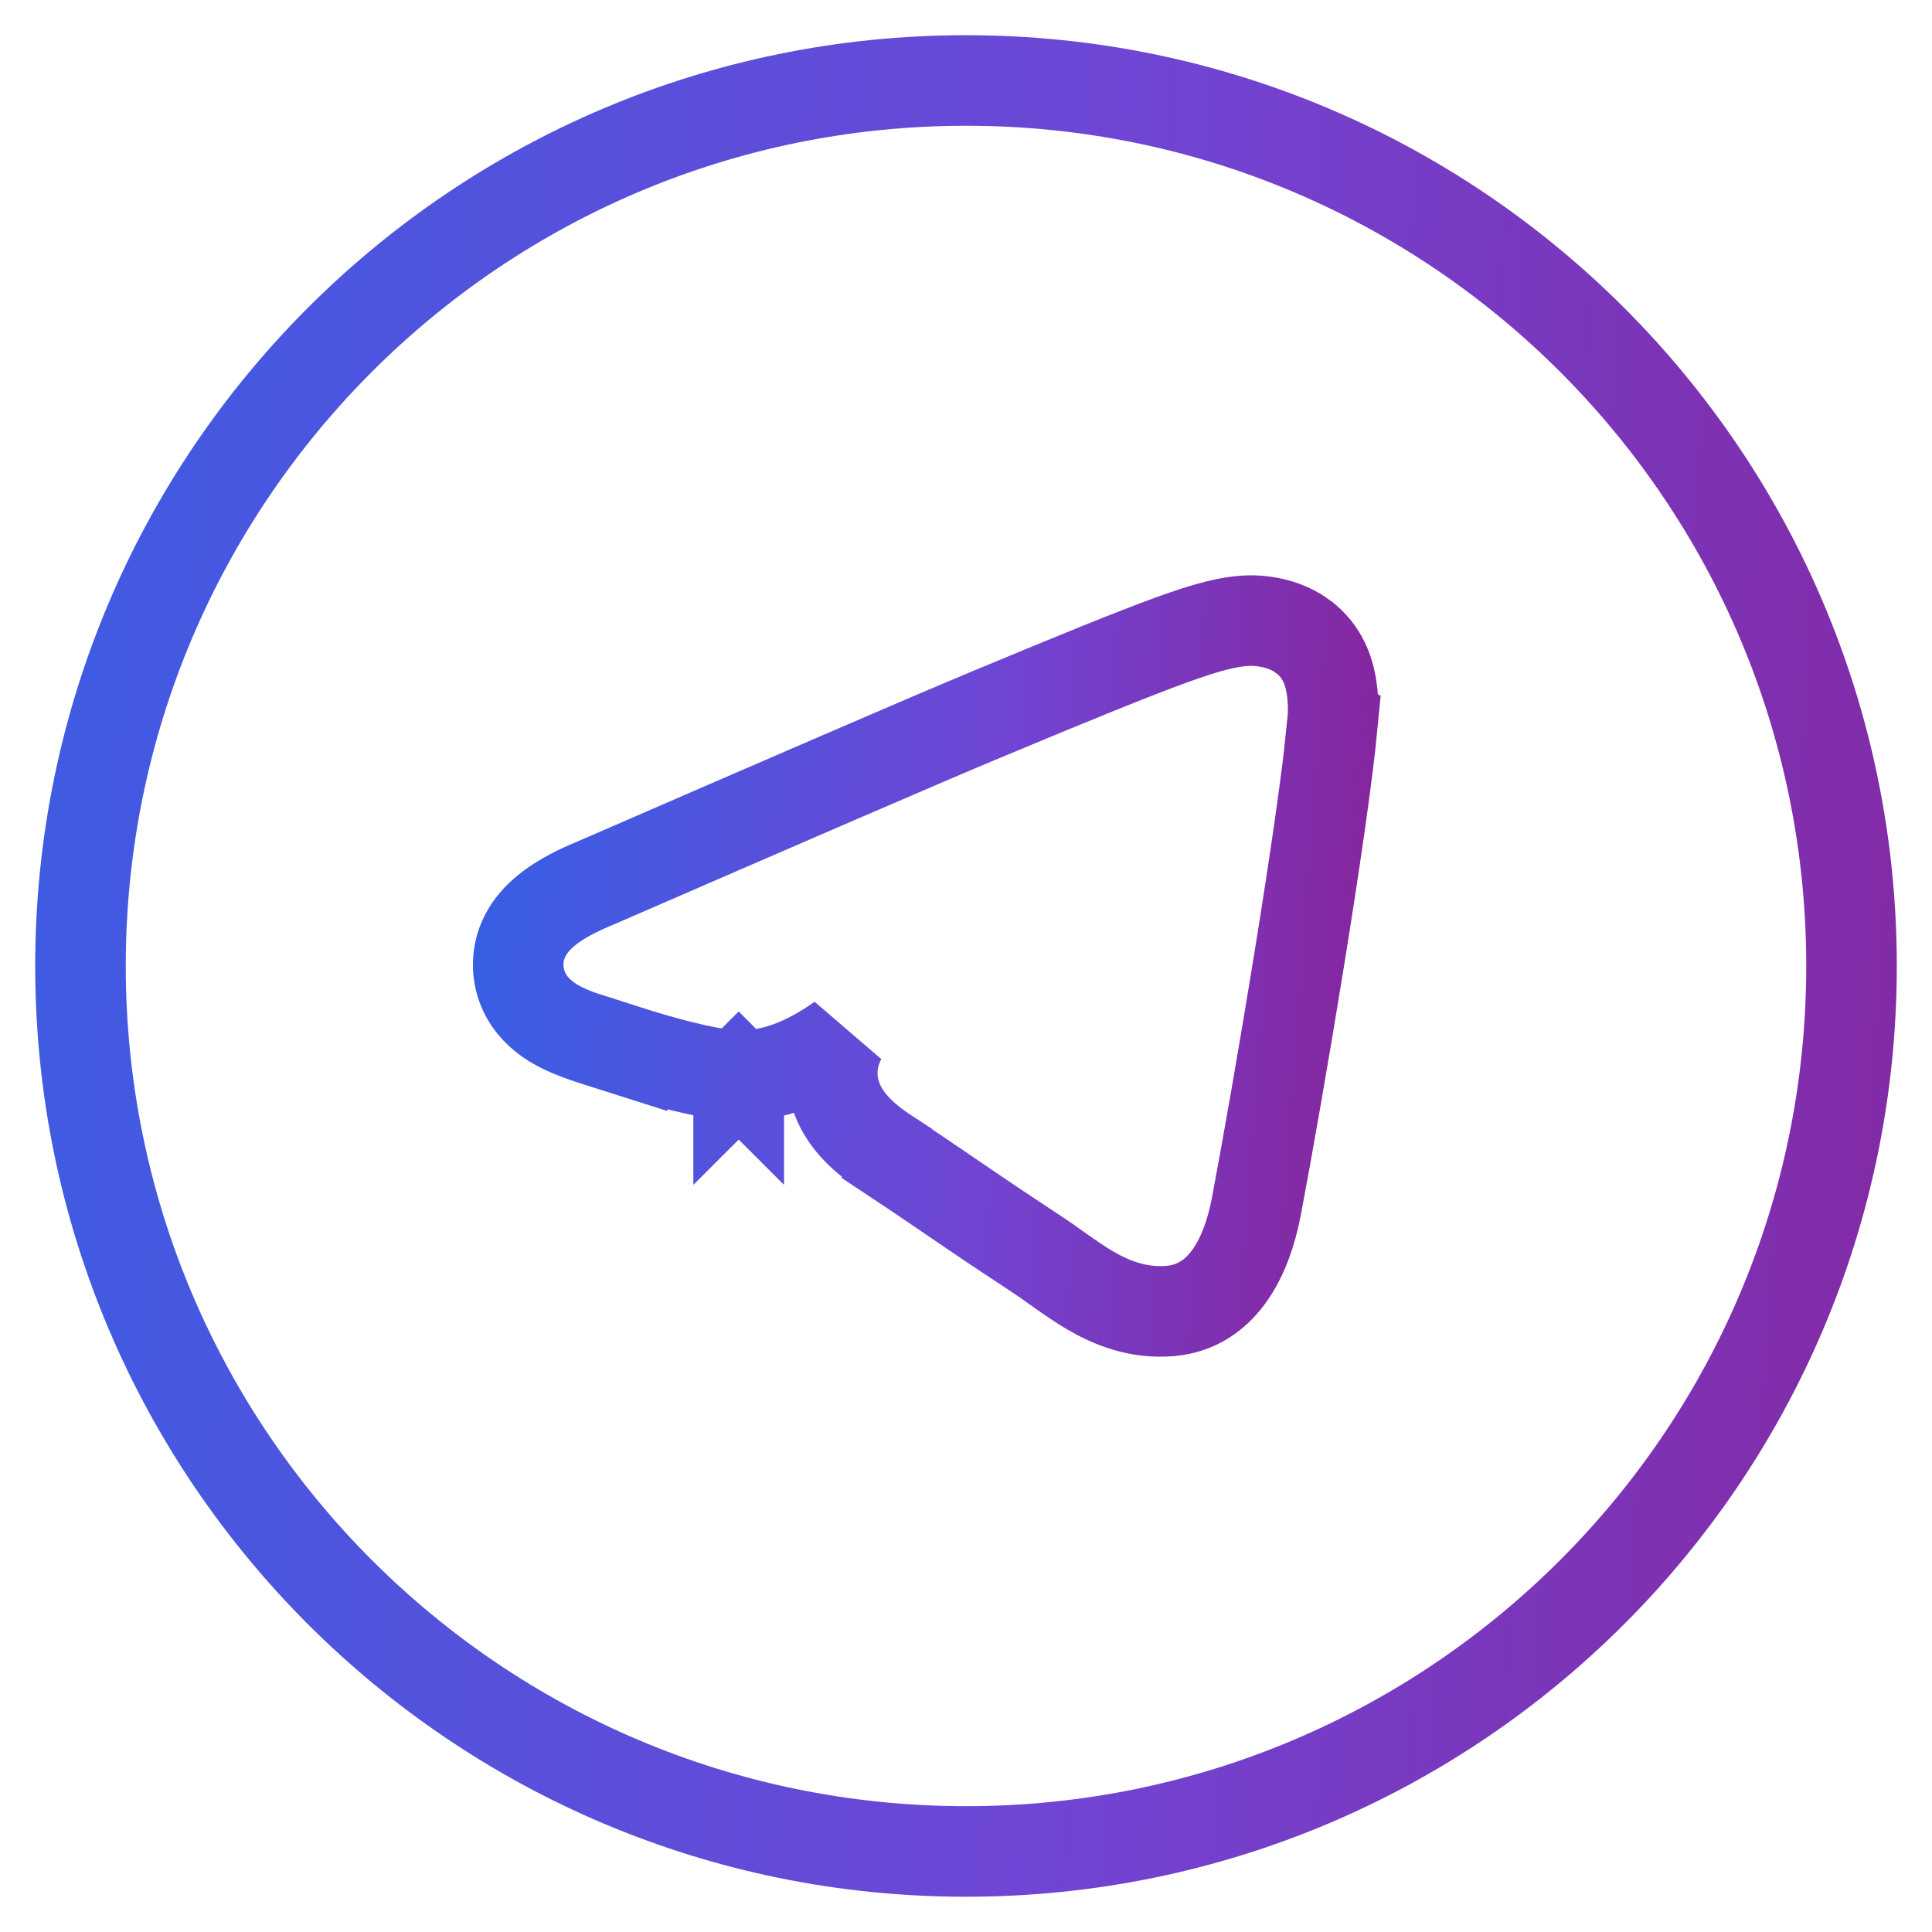 <svg width="32" height="32" viewBox="0 0 32 32" fill="none" xmlns="http://www.w3.org/2000/svg">
<g clip-path="url(#clip0_2353_3610)">
<path d="M16 30.666C24.1 30.666 30.667 24.1 30.667 16C30.667 7.899 24.1 1.333 16 1.333C7.9 1.333 1.333 7.899 1.333 16C1.333 24.1 7.9 30.666 16 30.666Z" stroke="url(#paint0_linear_2353_3610)" stroke-width="1.5"/>
<path d="M20.718 10.279C20.83 10.279 21.171 10.291 21.487 10.48L21.619 10.572L21.631 10.582C21.957 10.854 22.021 11.209 22.042 11.315C22.071 11.457 22.097 11.722 22.071 11.964L22.073 11.965C21.903 13.752 21.179 18.025 20.811 19.975C20.641 20.873 20.22 21.636 19.39 21.714H19.384C18.845 21.76 18.402 21.575 18.057 21.373C17.886 21.273 17.724 21.16 17.58 21.059C17.43 20.952 17.301 20.859 17.162 20.768L16.501 20.33C15.882 19.915 15.36 19.549 14.692 19.108V19.107C14.38 18.903 14.094 18.659 13.929 18.345C13.735 17.975 13.751 17.596 13.893 17.274C13.903 17.251 13.915 17.228 13.926 17.206C13.909 17.218 13.891 17.229 13.873 17.241C13.365 17.591 12.814 17.829 12.236 17.814V17.815L12.235 17.814L12.234 17.815V17.814C11.947 17.808 11.59 17.734 11.277 17.656C10.946 17.574 10.599 17.469 10.304 17.374V17.375C10.016 17.283 9.613 17.171 9.331 17.034C9.181 16.962 8.981 16.845 8.824 16.652C8.644 16.431 8.555 16.149 8.591 15.845L8.593 15.832C8.648 15.431 8.922 15.172 9.114 15.028C9.32 14.874 9.579 14.743 9.856 14.629C13.073 13.232 15.223 12.3 16.306 11.847H16.307C17.837 11.208 18.78 10.826 19.395 10.602C19.997 10.384 20.362 10.287 20.701 10.279H20.718Z" stroke="url(#paint1_linear_2353_3610)" stroke-width="1.5"/>
</g>
<defs>
<linearGradient id="paint0_linear_2353_3610" x1="-4.196" y1="1.333" x2="35.584" y2="3.755" gradientUnits="userSpaceOnUse">
<stop stop-color="#3062E7"/>
<stop offset="0.599" stop-color="#7144D3"/>
<stop offset="1" stop-color="#87249B"/>
</linearGradient>
<linearGradient id="paint1_linear_2353_3610" x1="7.071" y1="11.029" x2="23.318" y2="12.223" gradientUnits="userSpaceOnUse">
<stop stop-color="#3062E7"/>
<stop offset="0.599" stop-color="#7144D3"/>
<stop offset="1" stop-color="#87249B"/>
</linearGradient>
<clipPath id="clip0_2353_3610">
<rect width="32" height="32" fill="white"/>
</clipPath>
</defs>
</svg>
